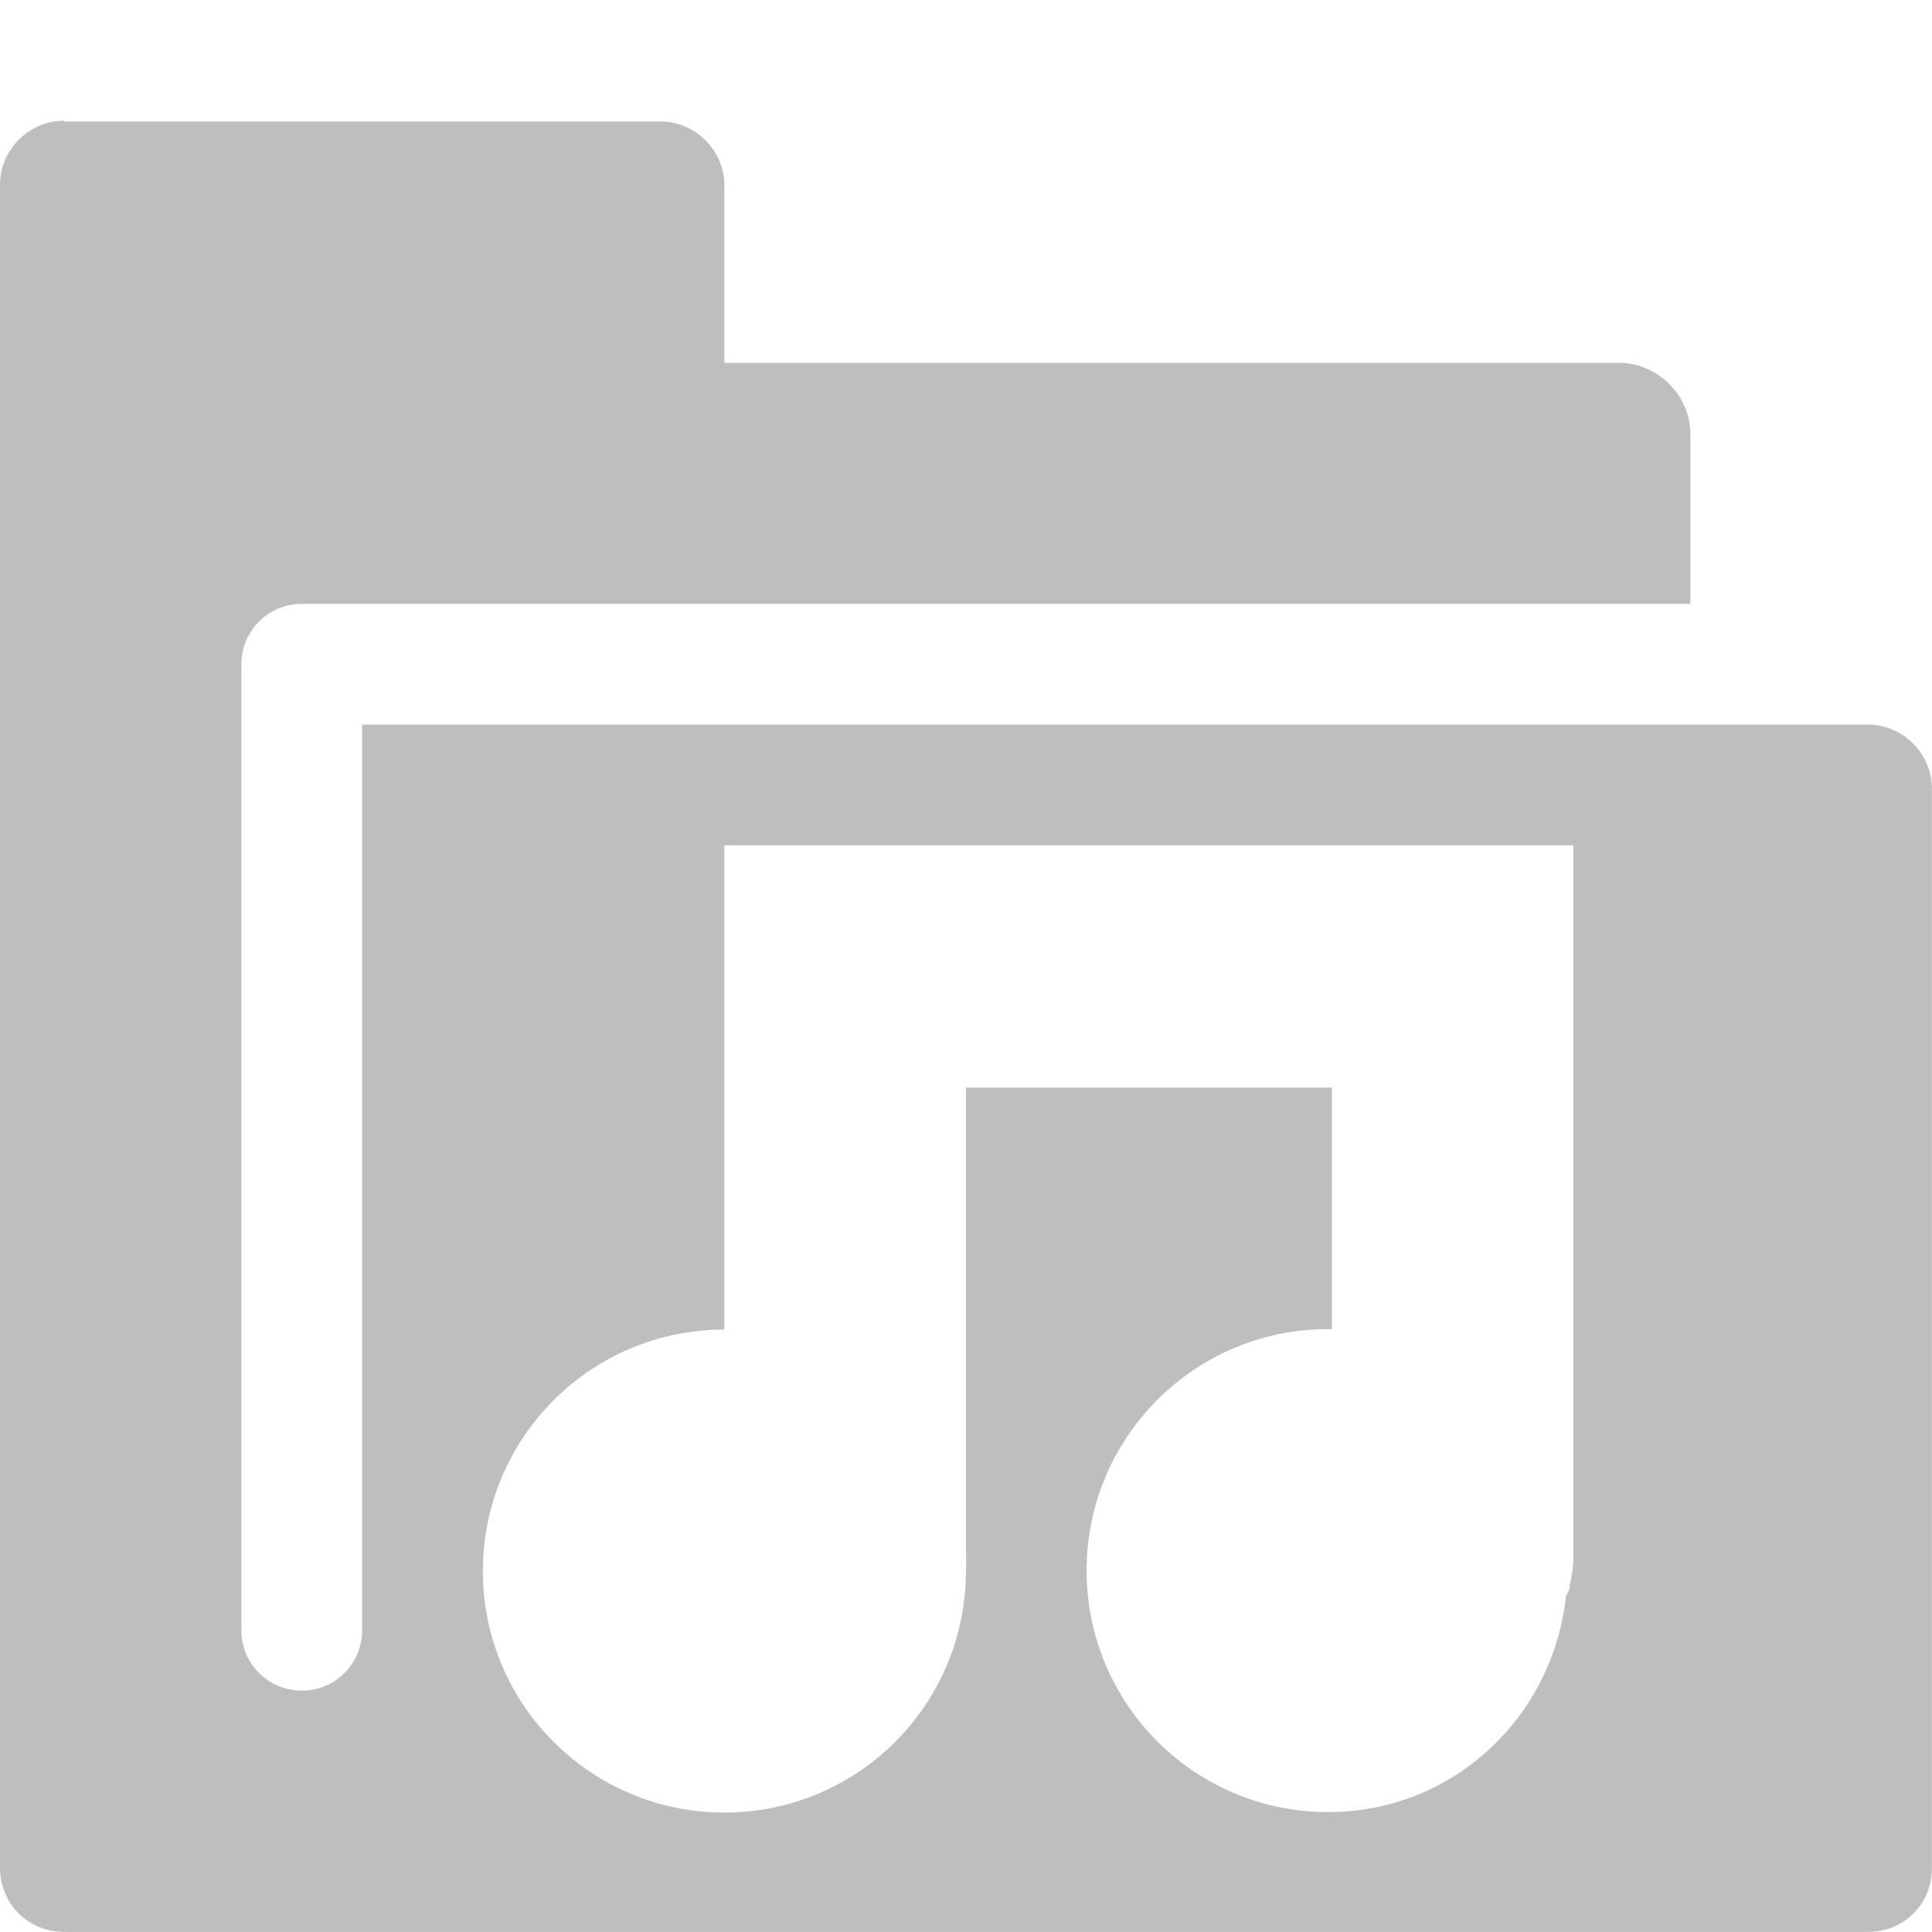<?xml version="1.0" encoding="UTF-8" standalone="no"?>
<!-- Created with Inkscape (http://www.inkscape.org/) -->
<svg id="svg7384" xmlns:rdf="http://www.w3.org/1999/02/22-rdf-syntax-ns#" xmlns="http://www.w3.org/2000/svg" height="16" width="16" version="1.1" xmlns:cc="http://creativecommons.org/ns#" xmlns:dc="http://purl.org/dc/elements/1.1/">
 <title id="title9167">Gnome Symbolic Icon Theme</title>
 <g id="layer13" transform="translate(-462,-196)">
  <g id="g12981" transform="translate(254 -800)">
   <path id="path12983" style="fill:#bebebe" transform="translate(-254 800)" d="m462.53 197c-0.29 0-0.53 0.24-0.53 0.53v13.938c0 0.298 0.233 0.531 0.531 0.531h14.938c0.3 0 0.53-0.23 0.53-0.53v-8.938c0-0.29-0.24-0.53-0.53-0.53h-12.47v7.5c0 0.277-0.223 0.5-0.5 0.5s-0.5-0.223-0.5-0.5v-8c0-0.277 0.223-0.5 0.5-0.5h2.969 8.531v-1.406c0-0.32-0.27-0.59-0.59-0.59h-7.41v-1.469c0-0.29-0.24-0.53-0.53-0.53h-4.938zm5.469 6h1 5.031 1v1 4.844a1 1 0 0 1 -0.03 0.28c-0.001 0.01 0.001 0.021 0 0.031a1 1 0 0 1 -0.031 0.062c-0.11 1.01-0.94 1.79-1.97 1.79-1.105 0-2-0.895-2-2 0-1.105 0.895-2 2-2 0.011 0 0.021-0 0.031 0v-2h-3.031v3.844a1 1 0 0 1 0 0.16c0 1.105-0.895 2-2 2s-2-0.895-2-2c0-1.105 0.895-2 2-2v-3-1z"/>
  </g>
 </g>
</svg>
